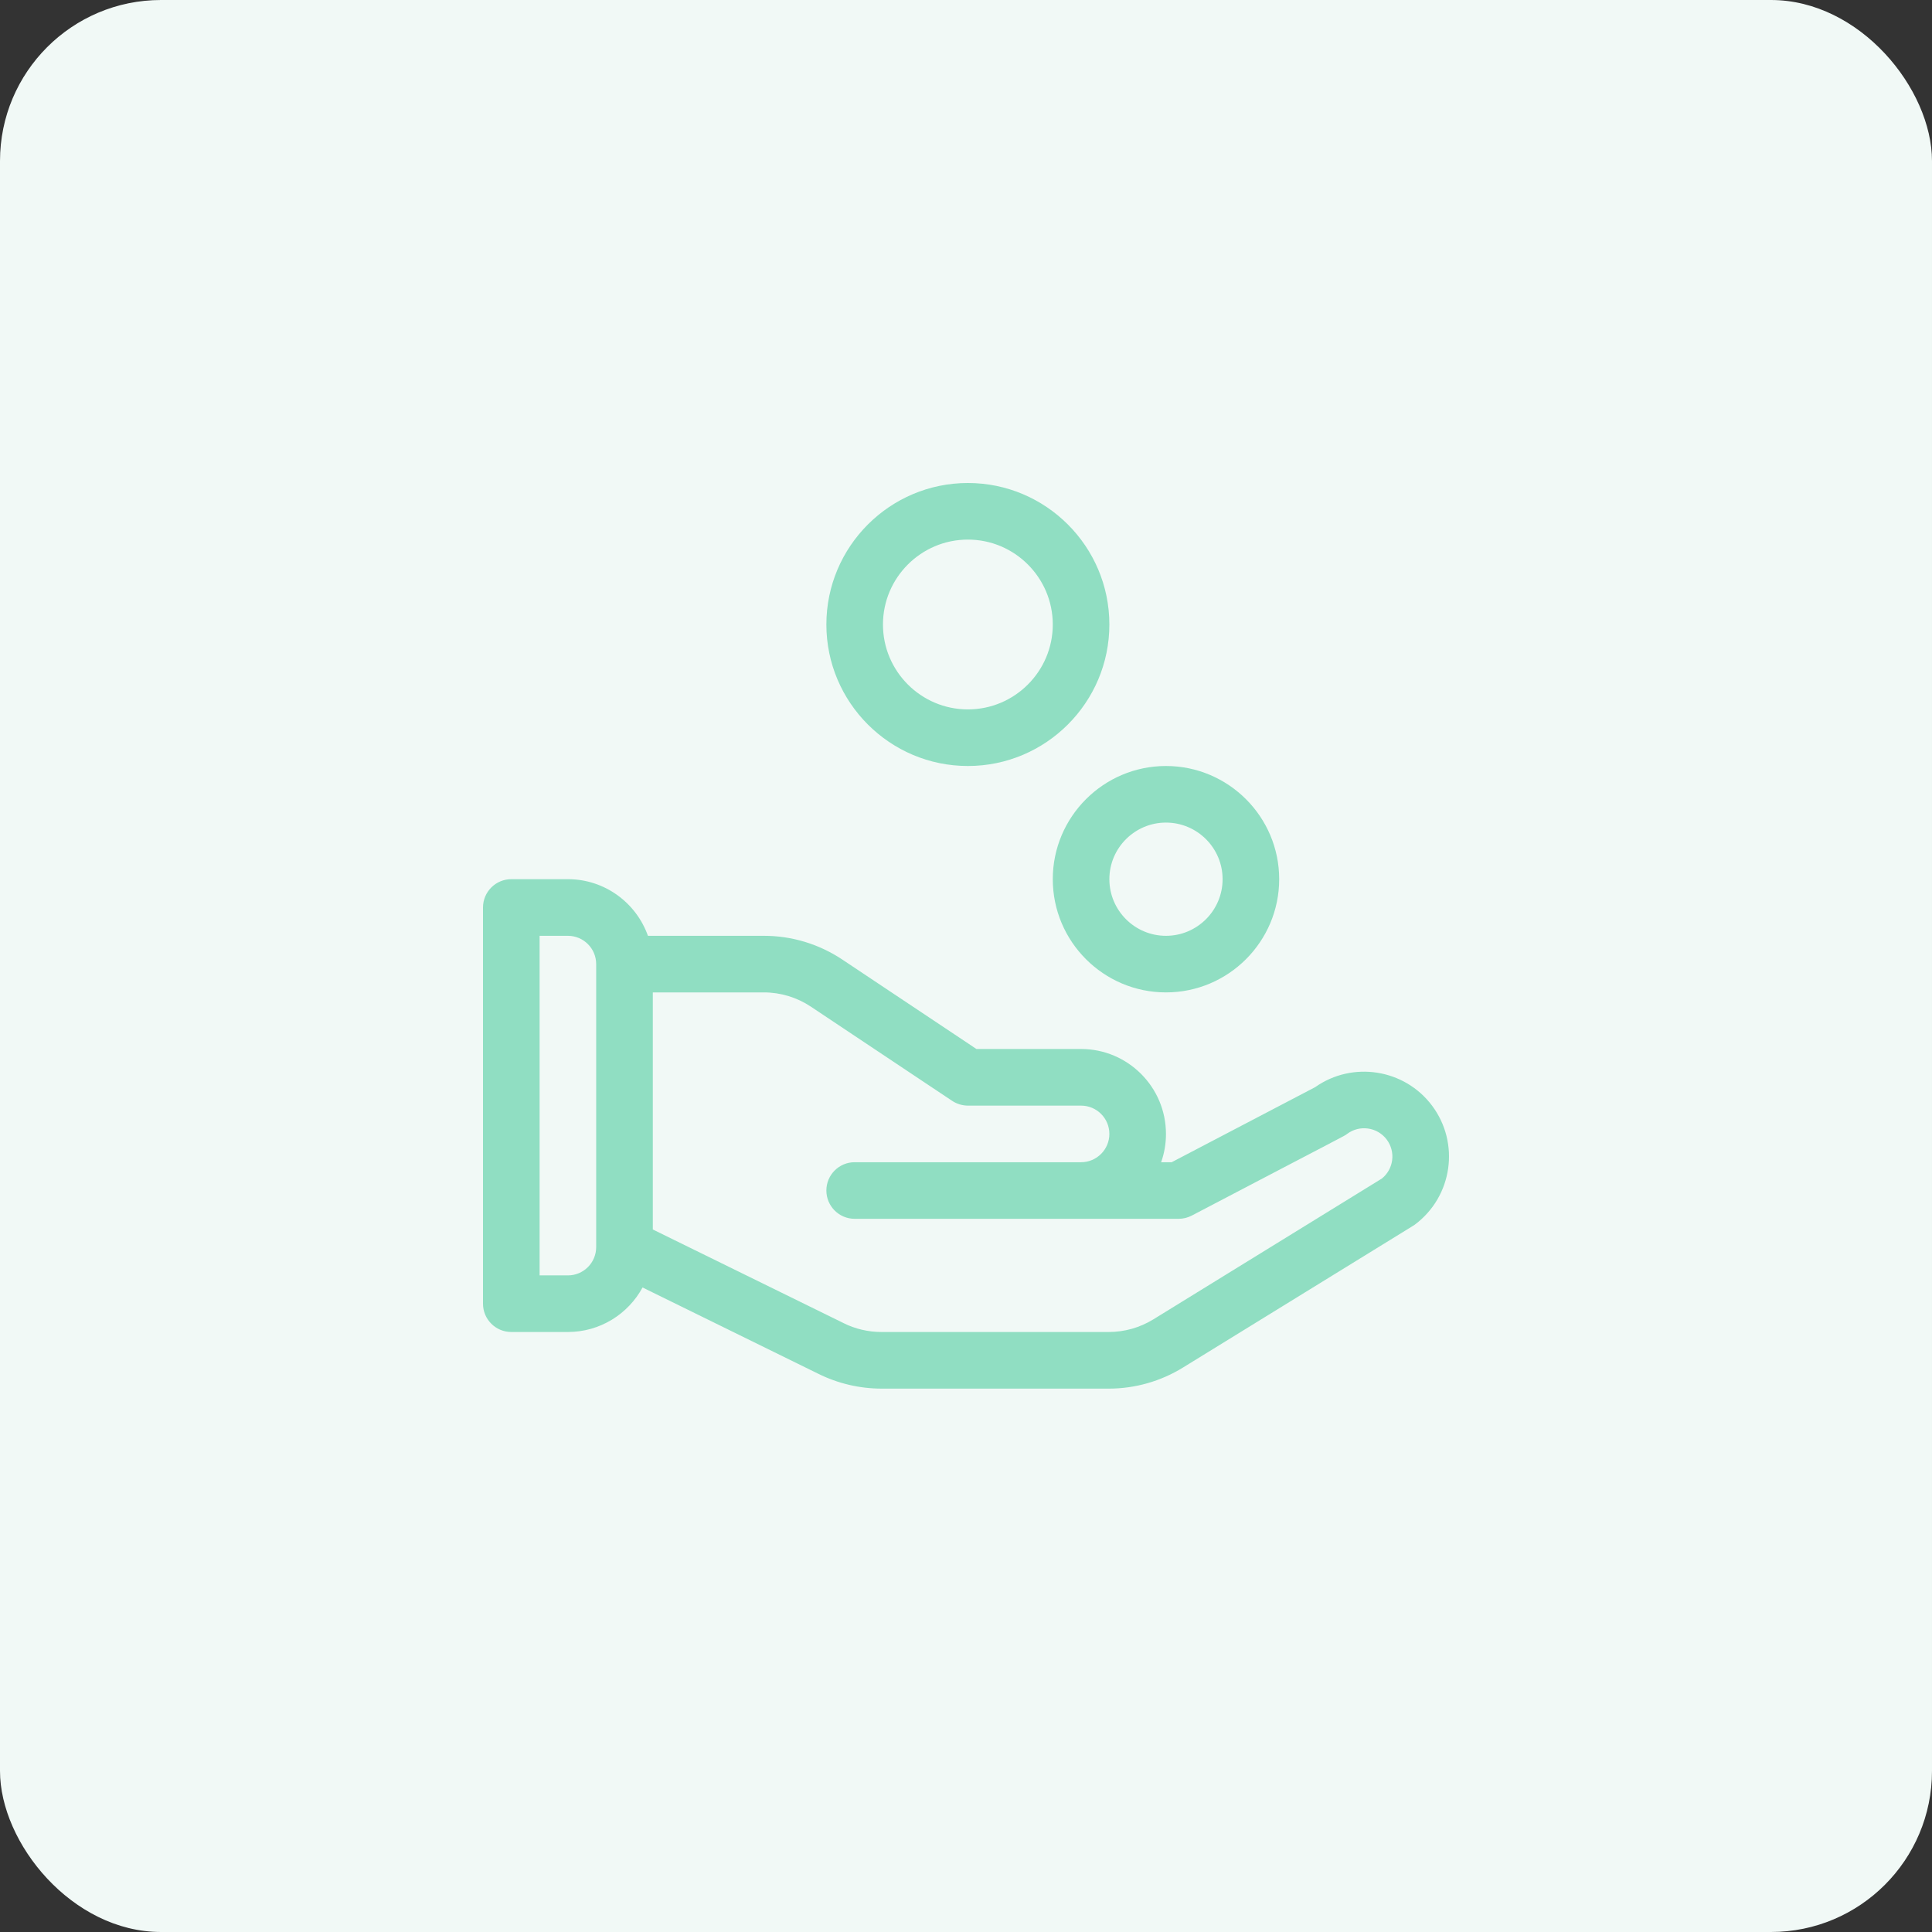 <svg width="48" height="48" viewBox="0 0 48 48" fill="none" xmlns="http://www.w3.org/2000/svg">
<rect x="0" y="0" width="48" height="48" fill="#333333" stroke="none"/>
<rect width="48" height="48" rx="4" fill="#F1F9F6"/>
<path d="M24.047 12C22.108 12 20.531 13.577 20.531 15.516C20.531 17.454 22.108 19.031 24.047 19.031C25.985 19.031 27.562 17.454 27.562 15.516C27.562 13.577 25.985 12 24.047 12ZM24.047 17.625C22.884 17.625 21.937 16.679 21.937 15.516C21.937 14.352 22.884 13.406 24.047 13.406C25.21 13.406 26.156 14.353 26.156 15.516C26.156 16.679 25.21 17.625 24.047 17.625ZM28.968 24.656C30.519 24.656 31.781 23.394 31.781 21.843C31.781 20.293 30.519 19.031 28.968 19.031C27.418 19.031 26.156 20.293 26.156 21.843C26.156 23.394 27.418 24.656 28.968 24.656ZM28.968 20.437C29.744 20.437 30.375 21.068 30.375 21.843C30.375 22.619 29.744 23.25 28.968 23.25C28.193 23.25 27.562 22.619 27.562 21.843C27.562 21.068 28.193 20.437 28.968 20.437ZM32.675 27.01L29.11 28.875H28.848C28.928 28.649 28.969 28.411 28.968 28.172C28.968 27.008 28.022 26.062 26.859 26.062H24.259L20.927 23.84C20.349 23.455 19.671 23.249 18.977 23.25H16.098C15.807 22.431 15.026 21.843 14.109 21.843H12.703C12.315 21.843 12 22.158 12 22.547V32.39C12 32.779 12.315 33.093 12.703 33.093H14.109C14.909 33.093 15.607 32.646 15.964 31.987L20.328 34.13C20.816 34.372 21.353 34.499 21.898 34.5H27.547C28.199 34.5 28.838 34.318 29.393 33.975C35.486 30.22 35.107 30.458 35.156 30.422C36.088 29.722 36.277 28.401 35.578 27.468C34.892 26.555 33.602 26.356 32.675 27.01ZM14.812 30.984C14.812 31.372 14.497 31.687 14.109 31.687H13.406V23.25H14.109C14.497 23.25 14.812 23.565 14.812 23.953V30.984ZM34.333 29.28L28.655 32.779C28.322 32.984 27.938 33.093 27.547 33.093H21.898C21.572 33.093 21.246 33.017 20.955 32.871C20.953 32.87 20.952 32.869 20.95 32.868L16.219 30.546V24.656H18.977C19.394 24.656 19.799 24.779 20.146 25.01L23.657 27.351C23.772 27.427 23.908 27.468 24.047 27.469H26.859C27.247 27.469 27.562 27.784 27.562 28.172C27.562 28.559 27.247 28.875 26.859 28.875H21.234C20.846 28.875 20.531 29.189 20.531 29.578C20.531 29.966 20.846 30.281 21.234 30.281H29.283C29.396 30.281 29.508 30.253 29.609 30.201C33.577 28.122 33.383 28.236 33.468 28.172C33.779 27.939 34.22 28.002 34.453 28.312C34.68 28.616 34.626 29.043 34.333 29.28Z" fill="#90DEC2"/>
</svg>
